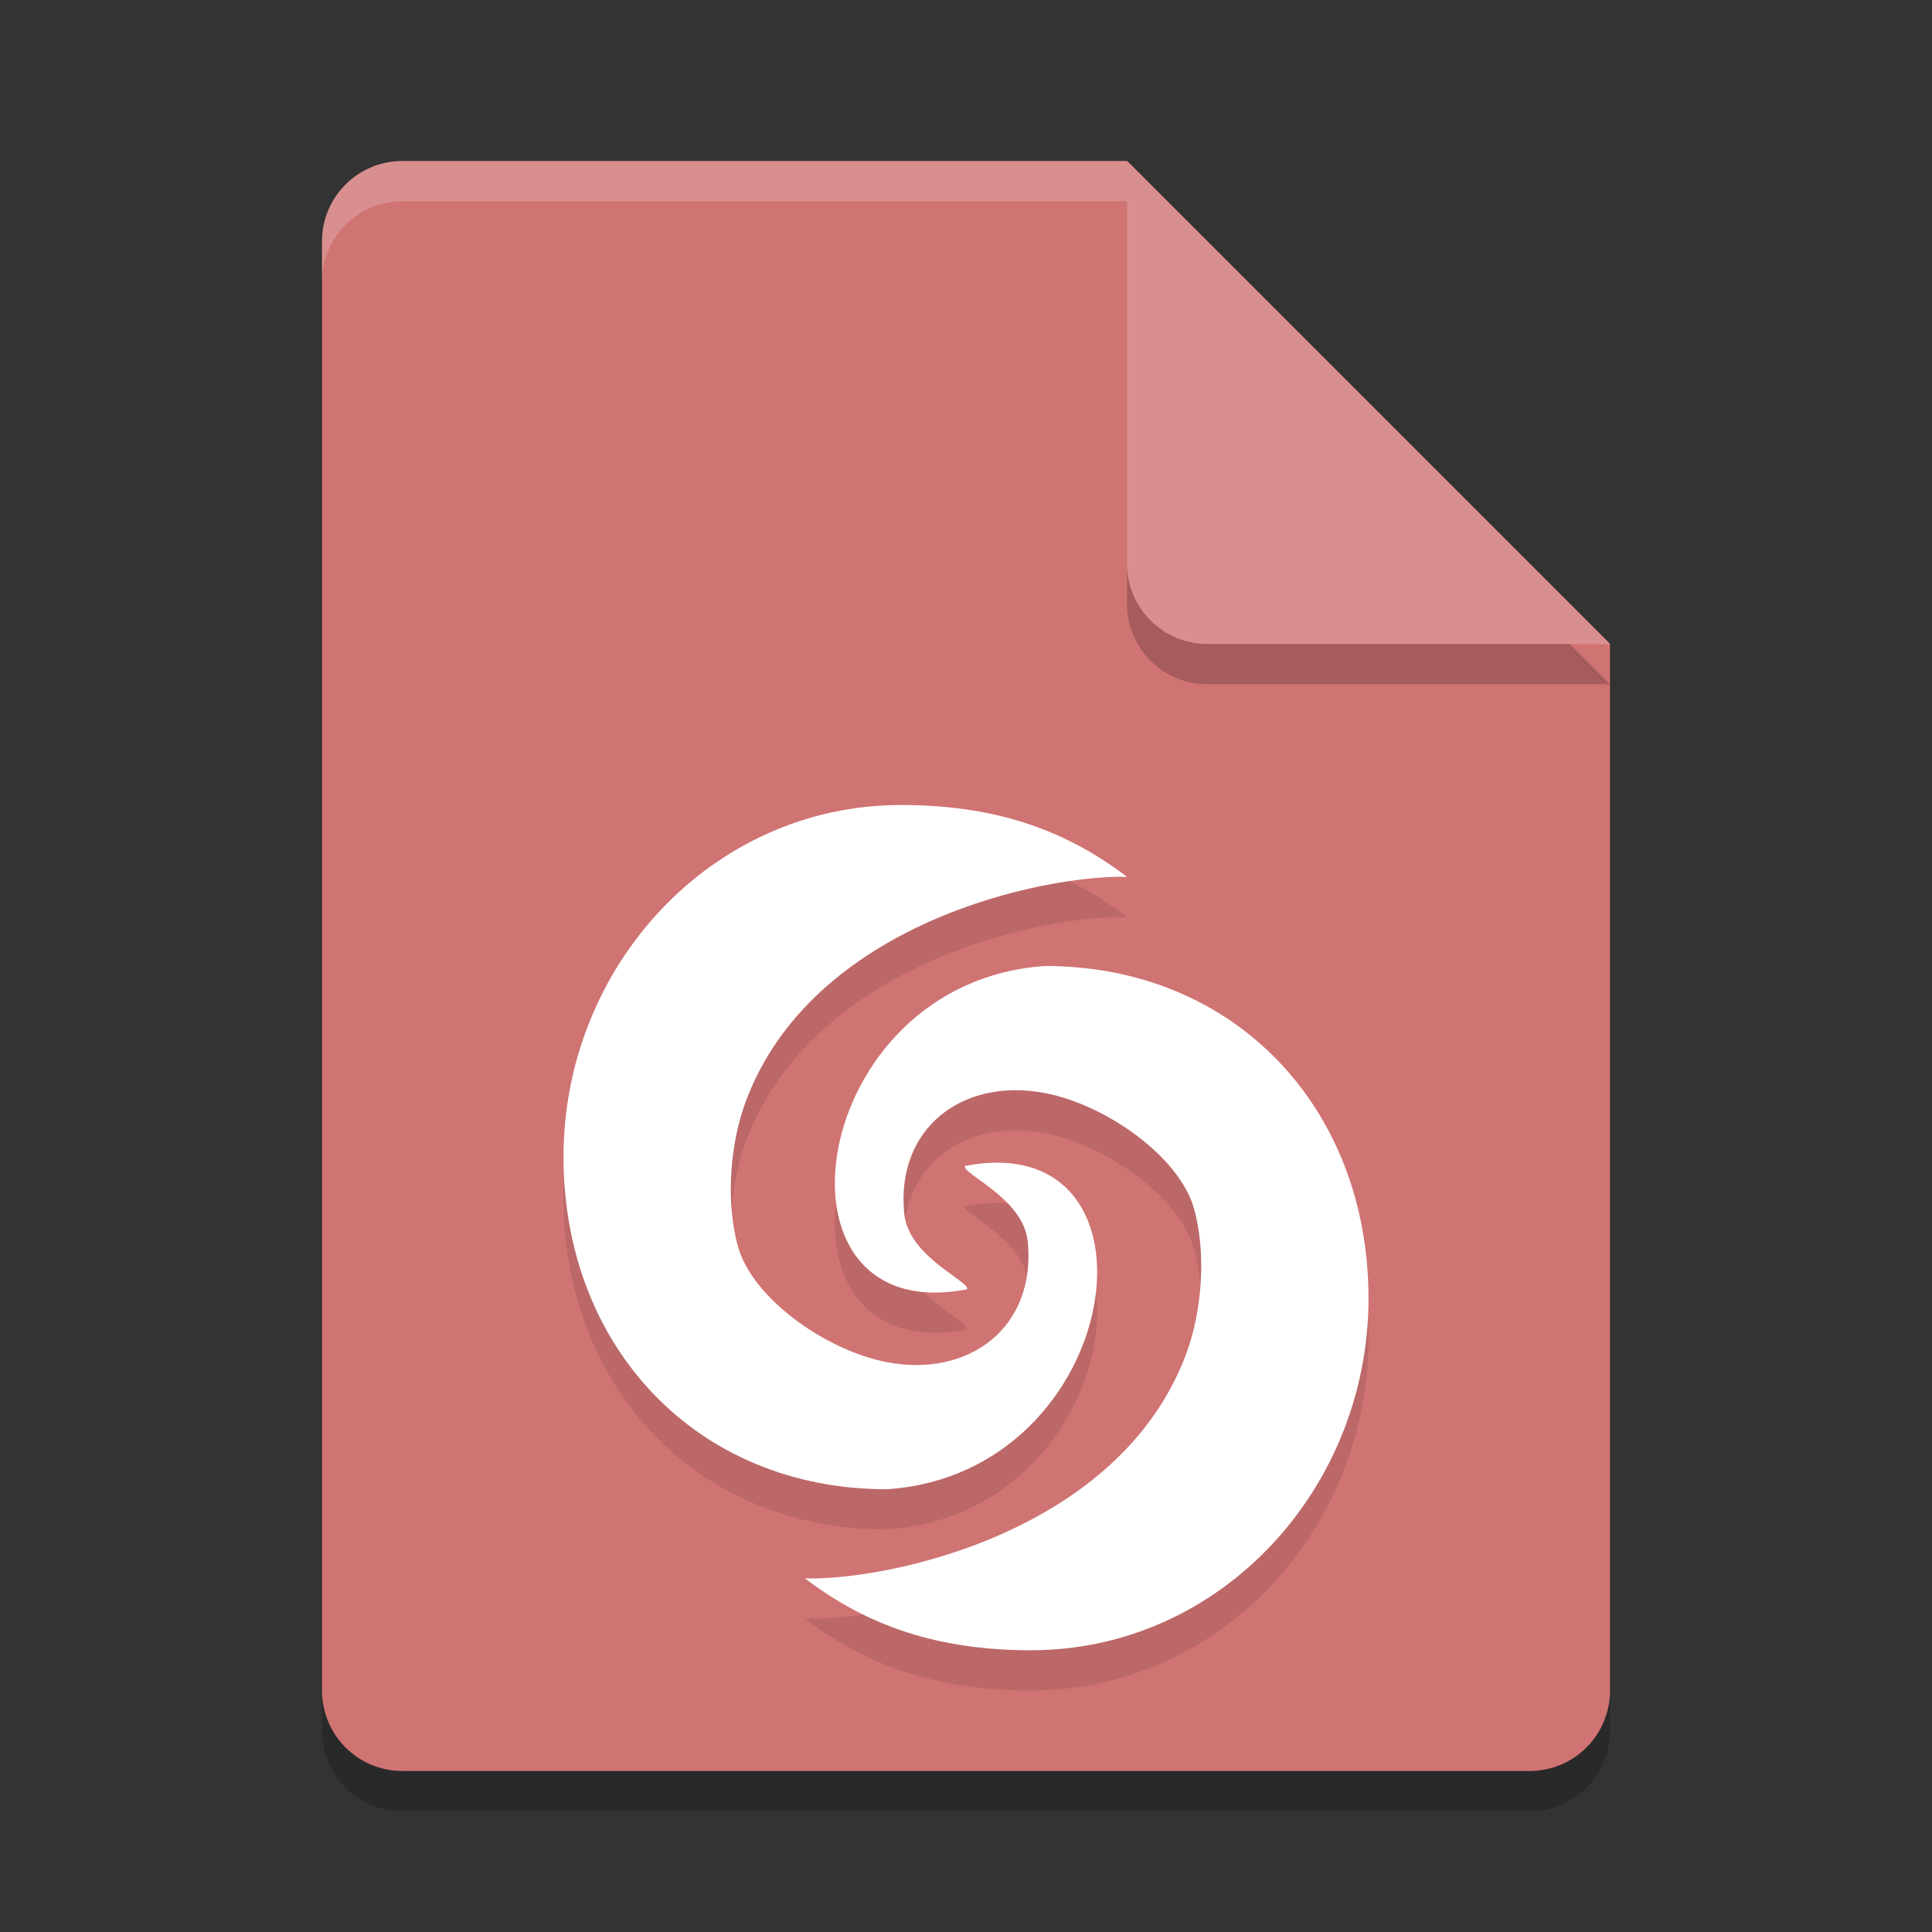 <?xml version="1.0" encoding="UTF-8" standalone="no"?>
<svg
   xmlns:dc="http://purl.org/dc/elements/1.1/"
   xmlns:cc="http://creativecommons.org/ns#"
   xmlns:rdf="http://www.w3.org/1999/02/22-rdf-syntax-ns#"
   xmlns:svg="http://www.w3.org/2000/svg"
   xmlns="http://www.w3.org/2000/svg"
   xmlns:sodipodi="http://sodipodi.sourceforge.net/DTD/sodipodi-0.dtd"
   xmlns:inkscape="http://www.inkscape.org/namespaces/inkscape"
   width="48"
   height="48"
   version="1"
   id="svg16"
   sodipodi:docname="application-mathematicaplayer.svg"
   inkscape:version="0.92.5 (2060ec1f9f, 2020-04-08)">
  <rect width="100%" height="100%" fill="#333333" stroke="none"/>
  <defs
     id="defs20" />
  <sodipodi:namedview
     pagecolor="#ffffff"
     bordercolor="#d98c8c"
     borderopacity="1"
     objecttolerance="10"
     gridtolerance="10"
     guidetolerance="10"
     inkscape:pageopacity="0"
     inkscape:pageshadow="2"
     inkscape:window-width="640"
     inkscape:window-height="480"
     id="namedview18"
     showgrid="false"
     inkscape:zoom="4.9166667"
     inkscape:cx="-15.661017"
     inkscape:cy="24"
     inkscape:current-layer="svg16" />
  <path
     style="opacity:0.2"
     d="M 10,5 C 8.892,5 8,5.892 8,7 v 36 c 0,1.108 0.892,2 2,2 h 28 c 1.108,0 2,-0.892 2,-2 V 17 L 29,16 28,5 Z"
     id="path2" />
  <path
     inkscape:connector-curvature="0"
     style="fill:#d07373;fill-opacity:1"
     d="M 10,4 C 8.892,4 8,4.892 8,6 v 36 c 0,1.108 0.892,2 2,2 h 28 c 1.108,0 2,-0.892 2,-2 V 16 L 28,4 Z"
     id="path4" />
  <path
     fill="#fff"
     opacity=".2"
     d="m10 4c-1.108 0-2 0.892-2 2v1c0-1.108 0.892-2 2-2h18l11 11h1l-12-12z"
     id="path6" />
  <path
     style="opacity:0.2"
     d="m 28,5 v 10 c 0,1.105 0.895,2 2,2 h 10 z"
     id="path8" />
  <path
     style="opacity:0.1"
     d="M 22.387,21 C 17.669,21 14,25.019 14,29.744 c 6.7e-5,4.725 3.314,8.256 8.031,8.256 5.947,-0.39 7.128,-9.046 1.941,-8.031 -0.063,0.206 1.454,0.799 1.562,1.877 0.212,2.119 -1.444,3.397 -3.512,2.994 -1.511,-0.294 -3.335,-1.587 -3.689,-2.875 -0.327,-1.191 -0.164,-2.619 0.184,-3.568 C 20.159,23.916 25.957,22.729 28,22.785 26.401,21.567 24.644,21.002 22.387,21 Z m 3.582,4 c -5.947,0.39 -7.128,9.046 -1.941,8.031 0.063,-0.206 -1.454,-0.799 -1.562,-1.877 -0.212,-2.119 1.444,-3.397 3.512,-2.994 1.511,0.294 3.335,1.587 3.689,2.875 0.327,1.191 0.164,2.619 -0.184,3.568 C 27.841,39.084 22.043,40.271 20,40.215 21.599,41.433 23.356,41.998 25.613,42 30.331,42 34,37.981 34,33.256 34,28.531 30.686,25 25.969,25 Z"
     id="path12" />
  <path
     style="fill:#ffffff;fill-opacity:1"
     d="M 22.387,20 C 17.669,20 14,24.019 14,28.744 c 6.7e-5,4.725 3.314,8.256 8.031,8.256 5.947,-0.39 7.128,-9.046 1.941,-8.031 -0.063,0.206 1.454,0.799 1.562,1.877 0.212,2.119 -1.444,3.397 -3.512,2.994 -1.511,-0.294 -3.335,-1.587 -3.689,-2.875 -0.327,-1.191 -0.164,-2.619 0.184,-3.568 C 20.159,22.916 25.957,21.729 28,21.785 26.401,20.567 24.644,20.002 22.387,20 Z m 3.582,4 c -5.947,0.39 -7.128,9.046 -1.941,8.031 0.063,-0.206 -1.454,-0.799 -1.562,-1.877 -0.212,-2.119 1.444,-3.397 3.512,-2.994 1.511,0.294 3.335,1.587 3.689,2.875 0.327,1.191 0.164,2.619 -0.184,3.568 C 27.841,38.084 22.043,39.271 20,39.215 21.599,40.433 23.356,40.998 25.613,41 30.331,41 34,36.981 34,32.256 34,27.531 30.686,24 25.969,24 Z"
     id="path14" />
  <path
     inkscape:connector-curvature="0"
     style="fill:#da8f8f;fill-opacity:1"
     d="M 40,16 28,4 v 10 c 0,1.108 0.892,2 2,2 z"
     id="path8-3" />
</svg>

